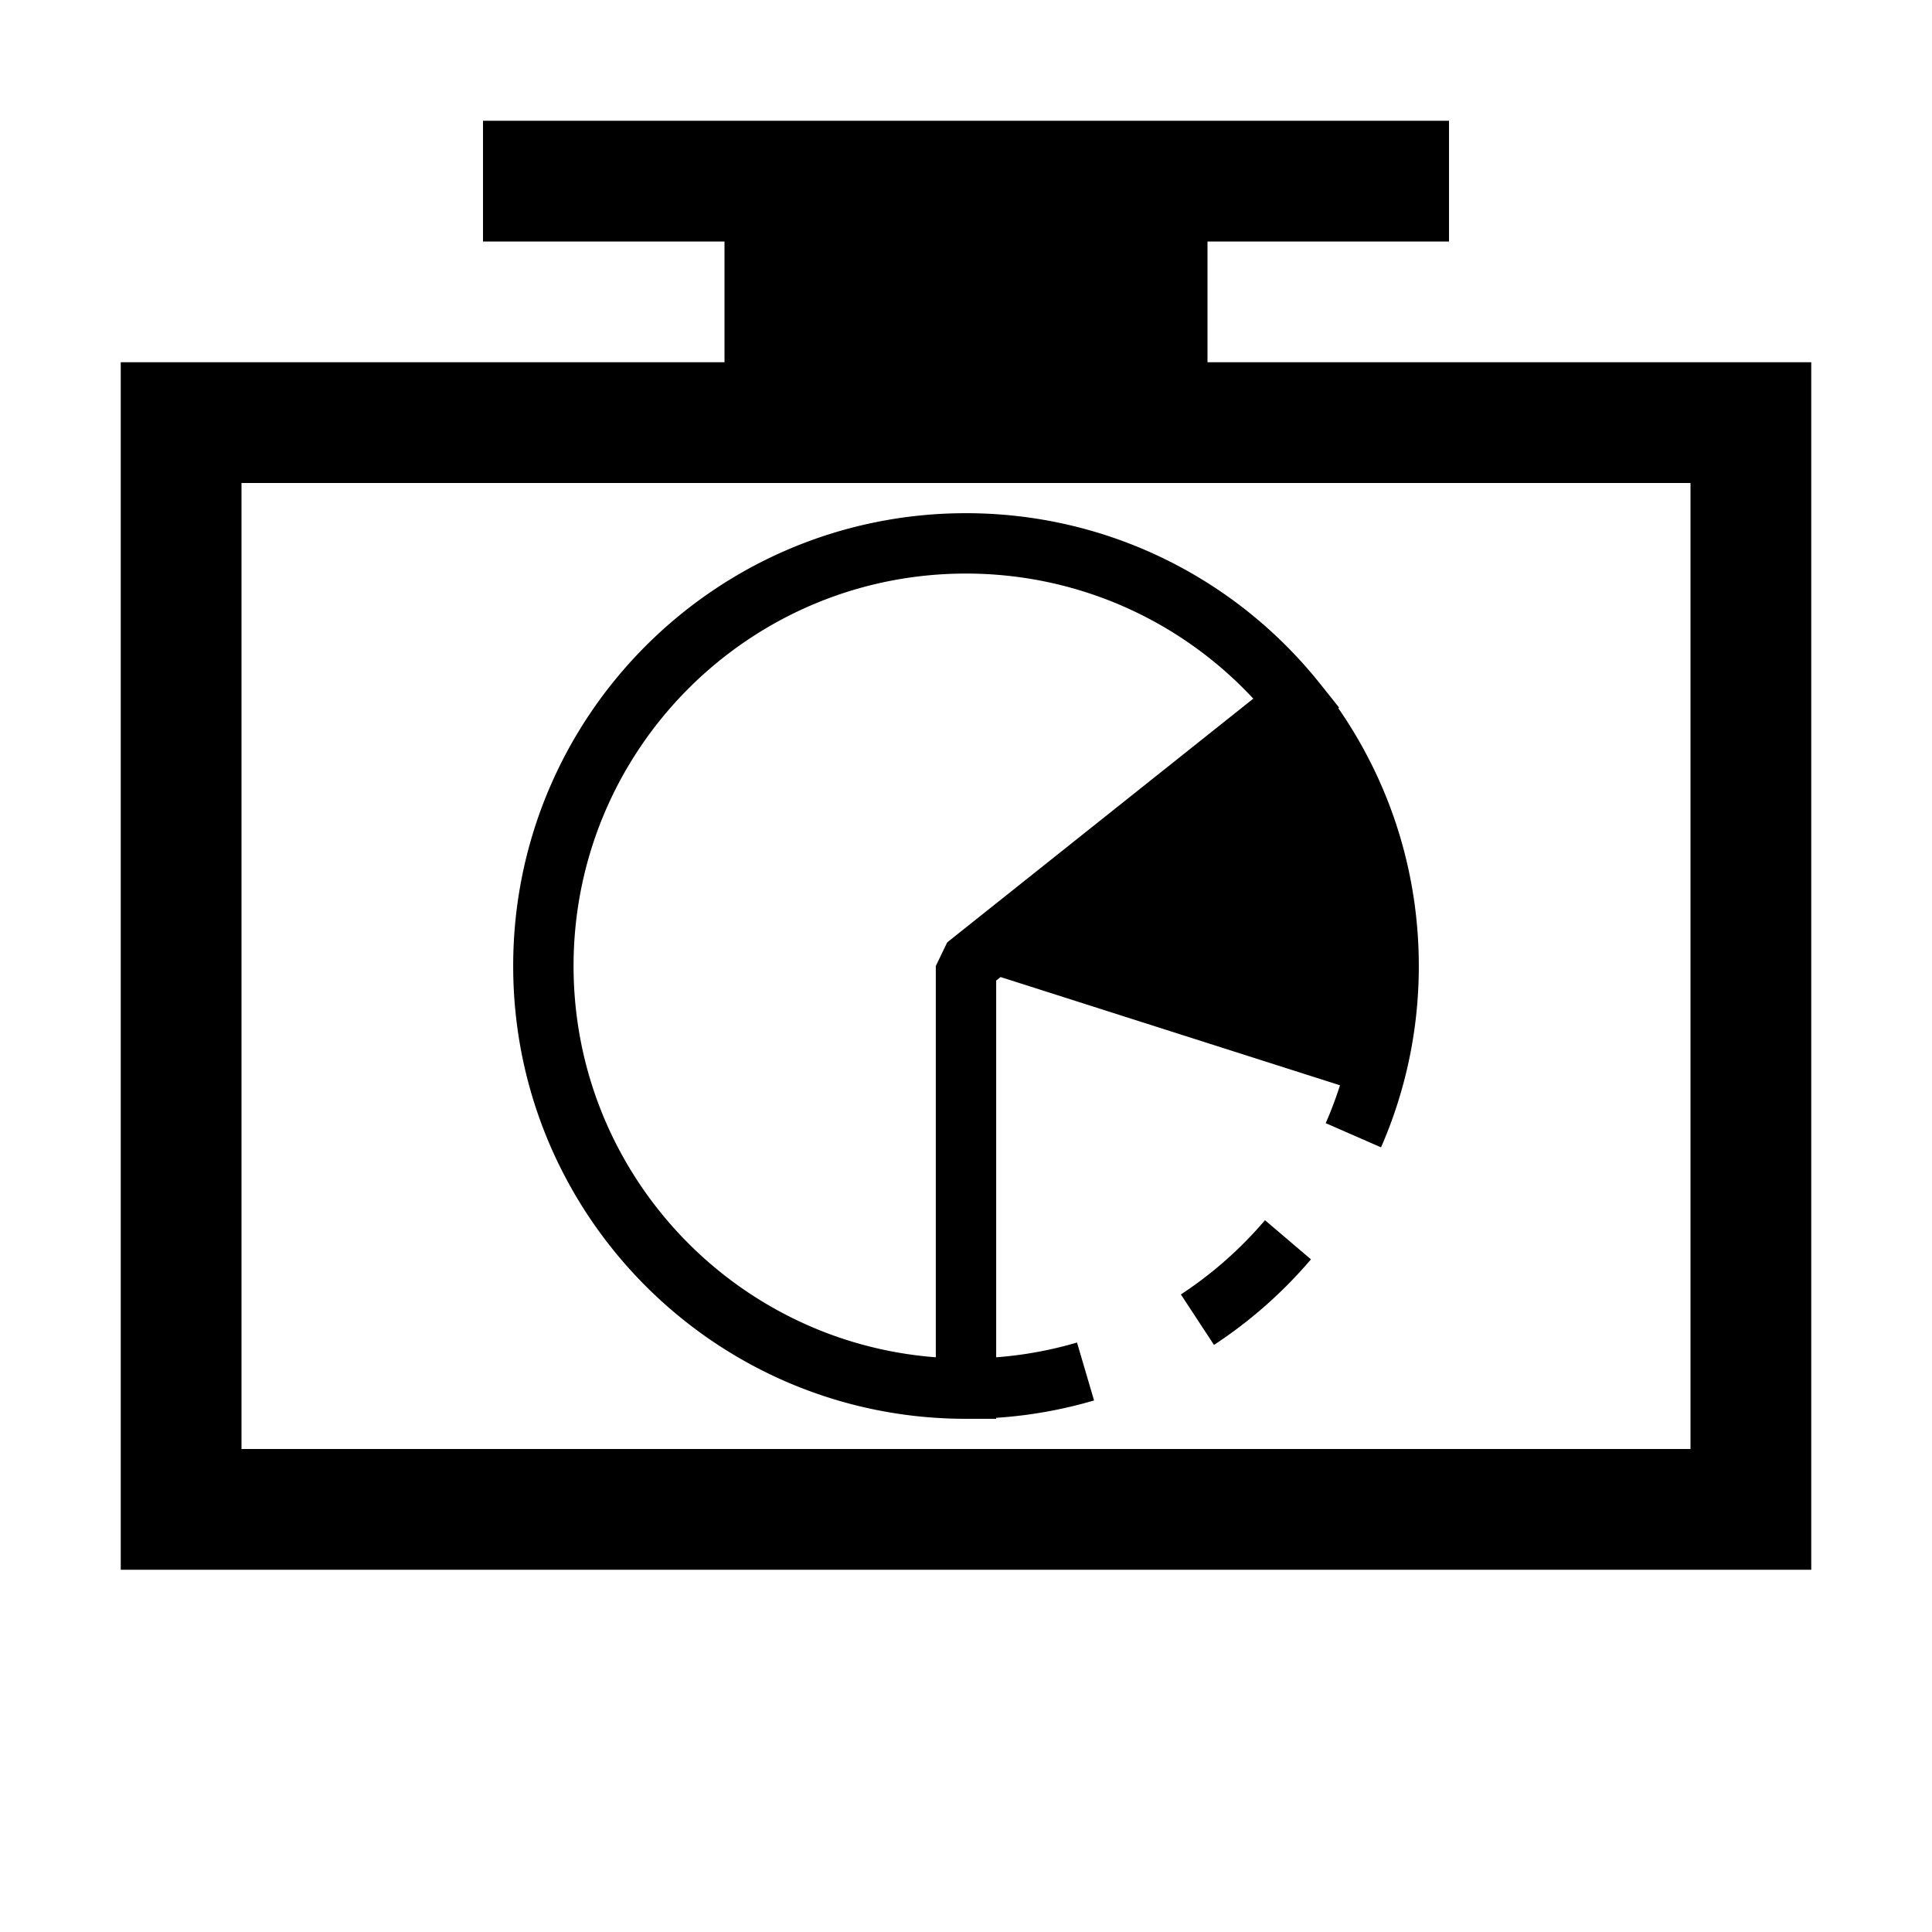 <svg width="64" height="64" viewBox="0 0 1024 1024" xmlns="http://www.w3.org/2000/svg"><path d="M64 832h896V192H64v640zm64-576h768v512H128V256zm256-64h256v-64H384v64zm-128-64h512V64H256v64zm272 591.395V519.713l2.339-1.863 179.881 57.378-.101.316a206.367 206.367 0 0 1-7.463 19.749l29.317 12.827a238.444 238.444 0 0 0 8.713-23.102.303.303 0 0 0 .013-.068C748.043 561.948 752 537.437 752 512.001c0-50.783-15.773-97.883-42.687-136.667l.416-.331-9.638-12.087c-.676-.852-1.358-1.7-2.046-2.542-45.262-55.481-112.964-88.373-186.045-88.373-132.548 0-240 107.452-240 240s107.452 240 240 240h16v-.525a239.226 239.226 0 0 0 51.872-9.211l-9.035-30.698A207.208 207.208 0 0 1 528 719.396zM304 512c0-114.875 93.125-208 208-208 58.694 0 113.339 24.449 152.269 66.296L502.033 499.484 496 512v207.394C388.601 711.224 304 621.492 304 512zm321.893 174.078l17.547 26.76a241.193 241.193 0 0 0 51.396-45.36l-24.368-20.741a209.23 209.23 0 0 1-44.574 39.341z"/></svg>